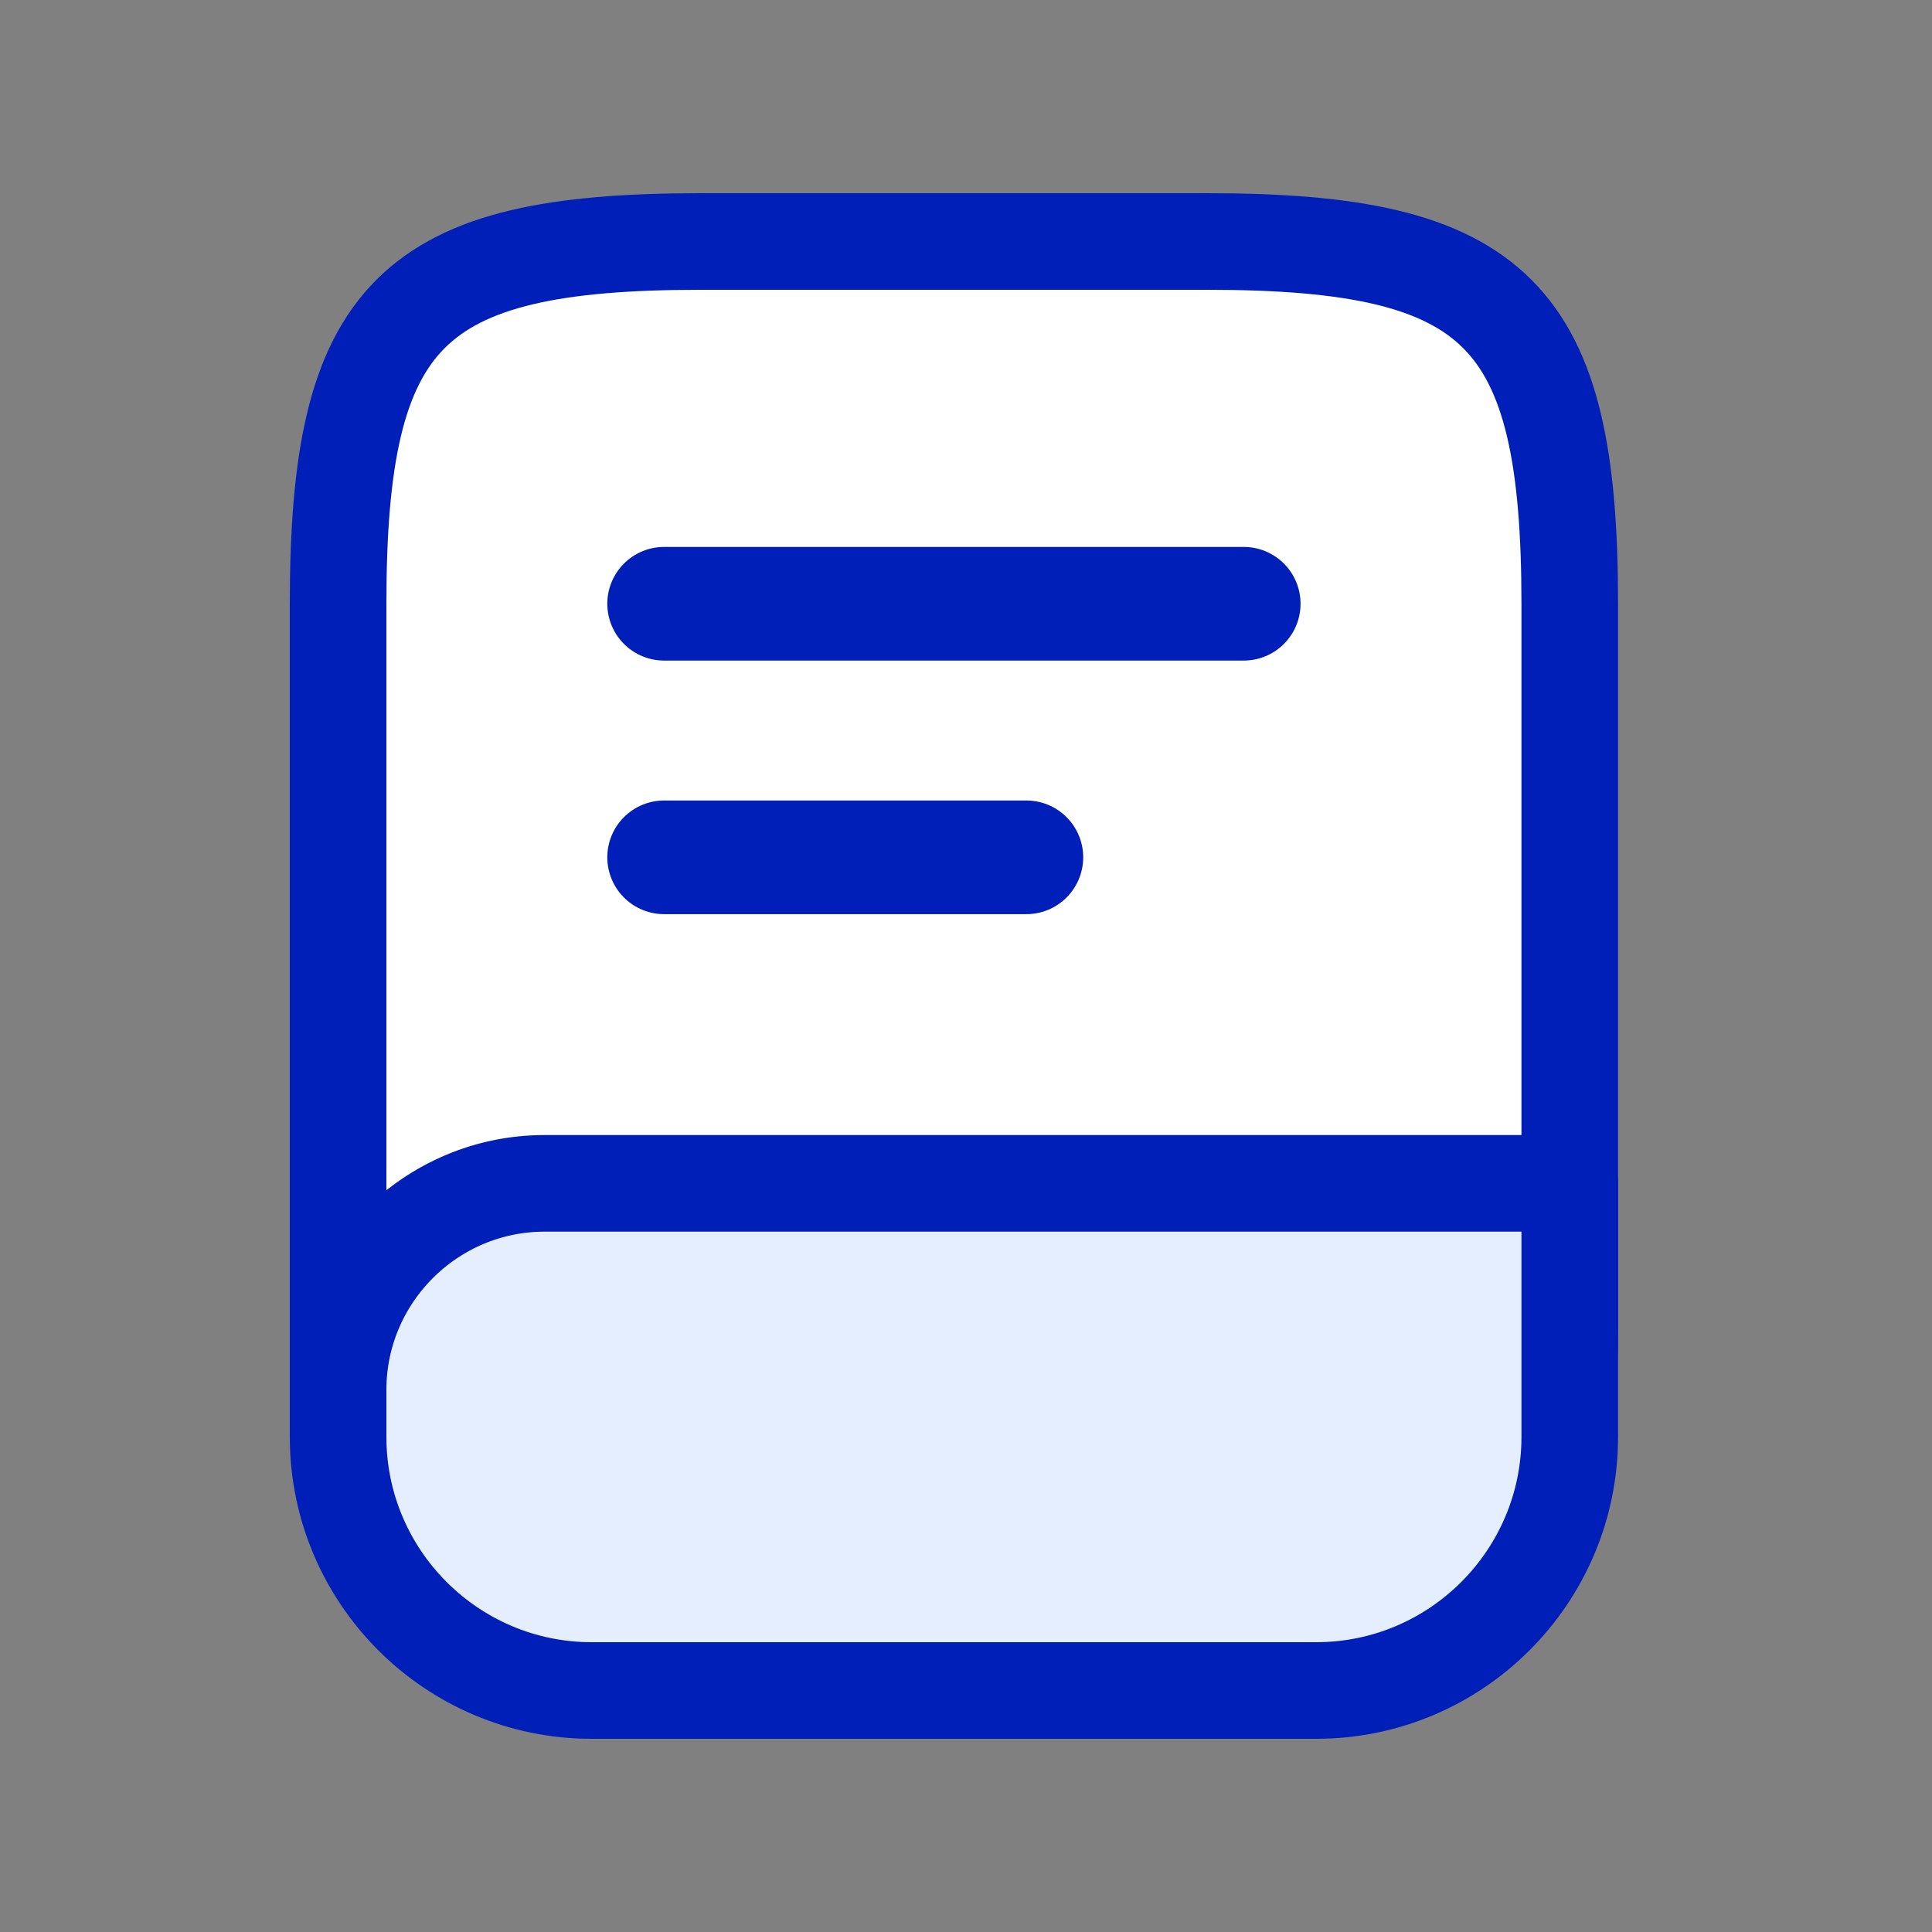 <svg width="40" height="40" viewBox="0 0 40 40" fill="none" xmlns="http://www.w3.org/2000/svg">
<rect x="0" y="0" width="40" height="40" fill="#808080" stroke="none"/>
<path d="M7 29V12.5C7 6.5 8.5 5 14.5 5H25C31 5 32.5 6.5 32.5 12.5V27.5C32.5 27.71 32.5 27.92 32.485 28.13" fill="white"/>
<path d="M7 29V12.5C7 6.5 8.5 5 14.5 5H25C31 5 32.5 6.5 32.5 12.5V27.5C32.5 27.71 32.5 27.92 32.485 28.13" stroke="#001FB9" stroke-width="2" stroke-linecap="round" stroke-linejoin="round"/>
<path d="M11.275 24.5H32.5V29.75C32.5 32.645 30.145 35 27.25 35H12.25C9.355 35 7 32.645 7 29.75V28.775C7 26.42 8.92 24.5 11.275 24.5Z" fill="#E5EEFE" stroke="#001FB9" stroke-width="2" stroke-linecap="round" stroke-linejoin="round"/>
<path d="M13.75 12.5H25.75" stroke="#001FB9" stroke-width="2.353" stroke-linecap="round" stroke-linejoin="round"/>
<path d="M13.75 17.75H21.25" stroke="#001FB9" stroke-width="2.353" stroke-linecap="round" stroke-linejoin="round"/>
</svg>
